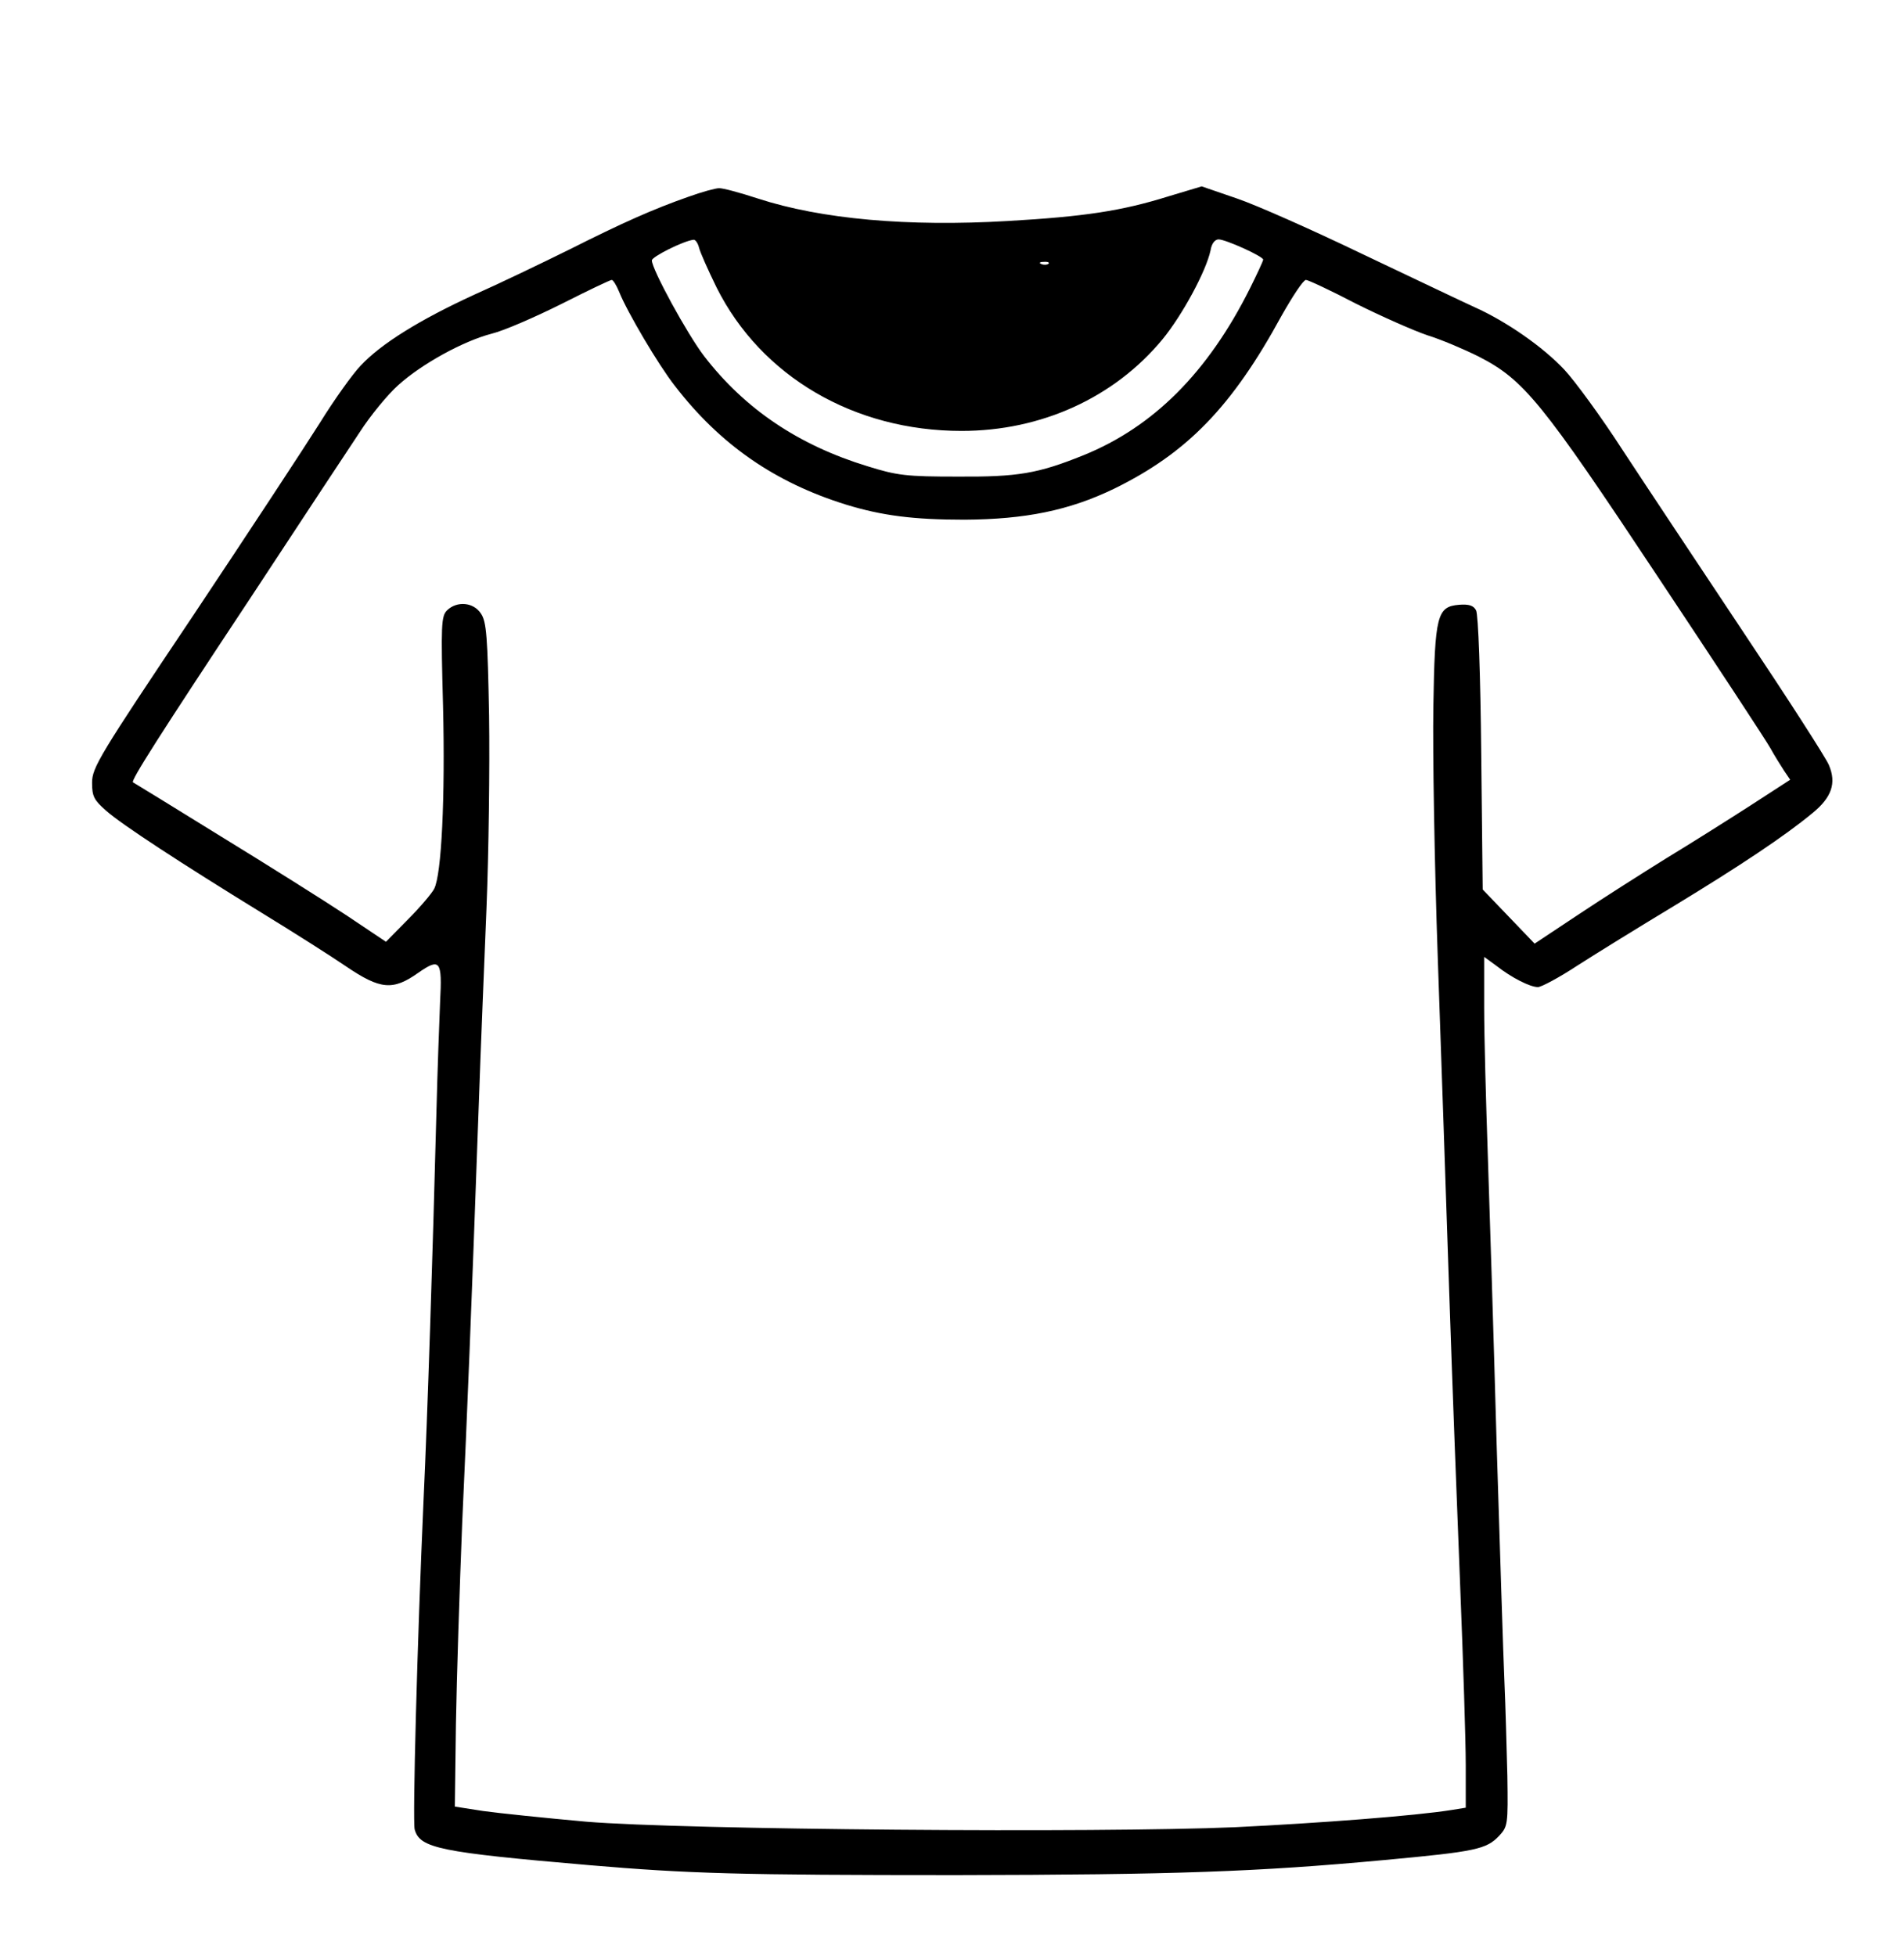 <?xml version="1.0" encoding="utf-8"?>
<!DOCTYPE svg PUBLIC "-//W3C//DTD SVG 20010904//EN" "http://www.w3.org/TR/2001/REC-SVG-20010904/DTD/svg10.dtd">
<svg height="531pt" preserveAspectRatio="xMidYMid meet" version="1.0" viewBox="0 0 517 531" width="517pt" xmlns="http://www.w3.org/2000/svg">
 <g fill="#000000" stroke="none" transform="translate(0,531) scale(0.1,-0.1)">
  <path d="M1870 4776 c-97 -34 -180 -71 -325 -144 -71 -35 -187 -91 -257 -122 -148 -68 -253 -133 -309 -193 -22 -23 -72 -93 -111 -156 -39 -62 -194 -298 -344 -523 -254 -379 -274 -412 -274 -453 0 -37 5 -47 38 -76 43 -38 204 -143 422 -277 85 -52 189 -118 230 -146 93 -63 127 -66 196 -17 59 41 65 33 59 -79 -2 -47 -7 -182 -10 -300 -10 -387 -24 -821 -35 -1055 -17 -381 -30 -869 -24 -892 14 -51 67 -62 474 -97 270 -23 406 -27 997 -27 596 1 818 9 1163 41 248 23 276 29 311 66 23 25 24 30 22 162 -2 75 -5 191 -8 257 -3 66 -12 354 -21 640 -8 286 -19 639 -24 785 -5 146 -10 327 -10 404 l0 138 33 -24 c42 -33 92 -58 113 -58 9 0 58 26 108 59 50 32 168 105 261 161 181 110 301 190 376 252 53 43 66 82 45 131 -7 18 -112 181 -233 362 -121 182 -268 403 -327 493 -58 90 -130 188 -158 218 -59 63 -159 132 -244 170 -33 15 -169 80 -304 144 -135 65 -288 133 -341 151 l-96 33 -90 -27 c-128 -40 -229 -55 -436 -67 -272 -16 -507 5 -679 61 -49 16 -97 29 -106 28 -9 0 -46 -10 -82 -23z m28 -138 c3 -13 25 -62 48 -109 121 -241 373 -389 665 -389 216 0 414 90 545 248 55 67 119 186 131 242 3 19 12 30 22 30 19 0 121 -46 121 -55 0 -3 -16 -38 -36 -78 -114 -228 -262 -376 -452 -453 -124 -50 -178 -59 -342 -58 -139 0 -164 3 -244 28 -187 57 -333 155 -444 299 -46 60 -142 236 -142 260 0 10 86 53 113 56 5 1 12 -9 15 -21z m949 -44 c-3 -3 -12 -4 -19 -1 -8 3 -5 6 6 6 11 1 17 -2 13 -5z m-1166 -76 c22 -55 107 -199 151 -255 123 -160 272 -263 465 -323 98 -30 183 -41 322 -41 165 1 284 25 406 84 198 97 320 222 455 470 30 53 59 97 66 97 6 0 68 -29 135 -64 68 -34 156 -73 194 -86 39 -12 102 -39 140 -58 123 -63 171 -122 486 -597 157 -236 295 -446 306 -466 11 -20 28 -47 37 -61 l17 -25 -108 -70 c-59 -38 -162 -103 -228 -143 -66 -41 -173 -109 -239 -153 l-119 -79 -70 73 -71 74 -4 370 c-2 211 -8 378 -14 388 -7 13 -19 17 -46 15 -60 -5 -66 -28 -70 -278 -2 -118 3 -424 12 -680 9 -256 23 -663 31 -905 8 -242 22 -604 30 -805 8 -201 15 -417 15 -482 l0 -116 -37 -6 c-99 -16 -362 -36 -590 -47 -371 -16 -1495 -7 -1761 15 -111 10 -237 23 -280 29 l-77 12 3 225 c2 124 10 369 17 545 14 306 24 550 45 1135 5 146 15 387 21 535 6 149 9 383 7 522 -4 214 -7 255 -22 277 -20 31 -65 35 -92 9 -16 -16 -17 -39 -11 -260 6 -248 -4 -457 -24 -496 -6 -12 -38 -50 -71 -83 l-60 -61 -106 71 c-59 39 -213 136 -342 215 -129 80 -237 146 -239 147 -6 5 71 126 318 499 134 204 268 407 298 452 29 45 76 102 104 127 64 58 177 120 254 140 33 8 118 45 190 81 71 36 132 65 136 65 4 0 13 -15 20 -32z"/>
 </g>
</svg>
